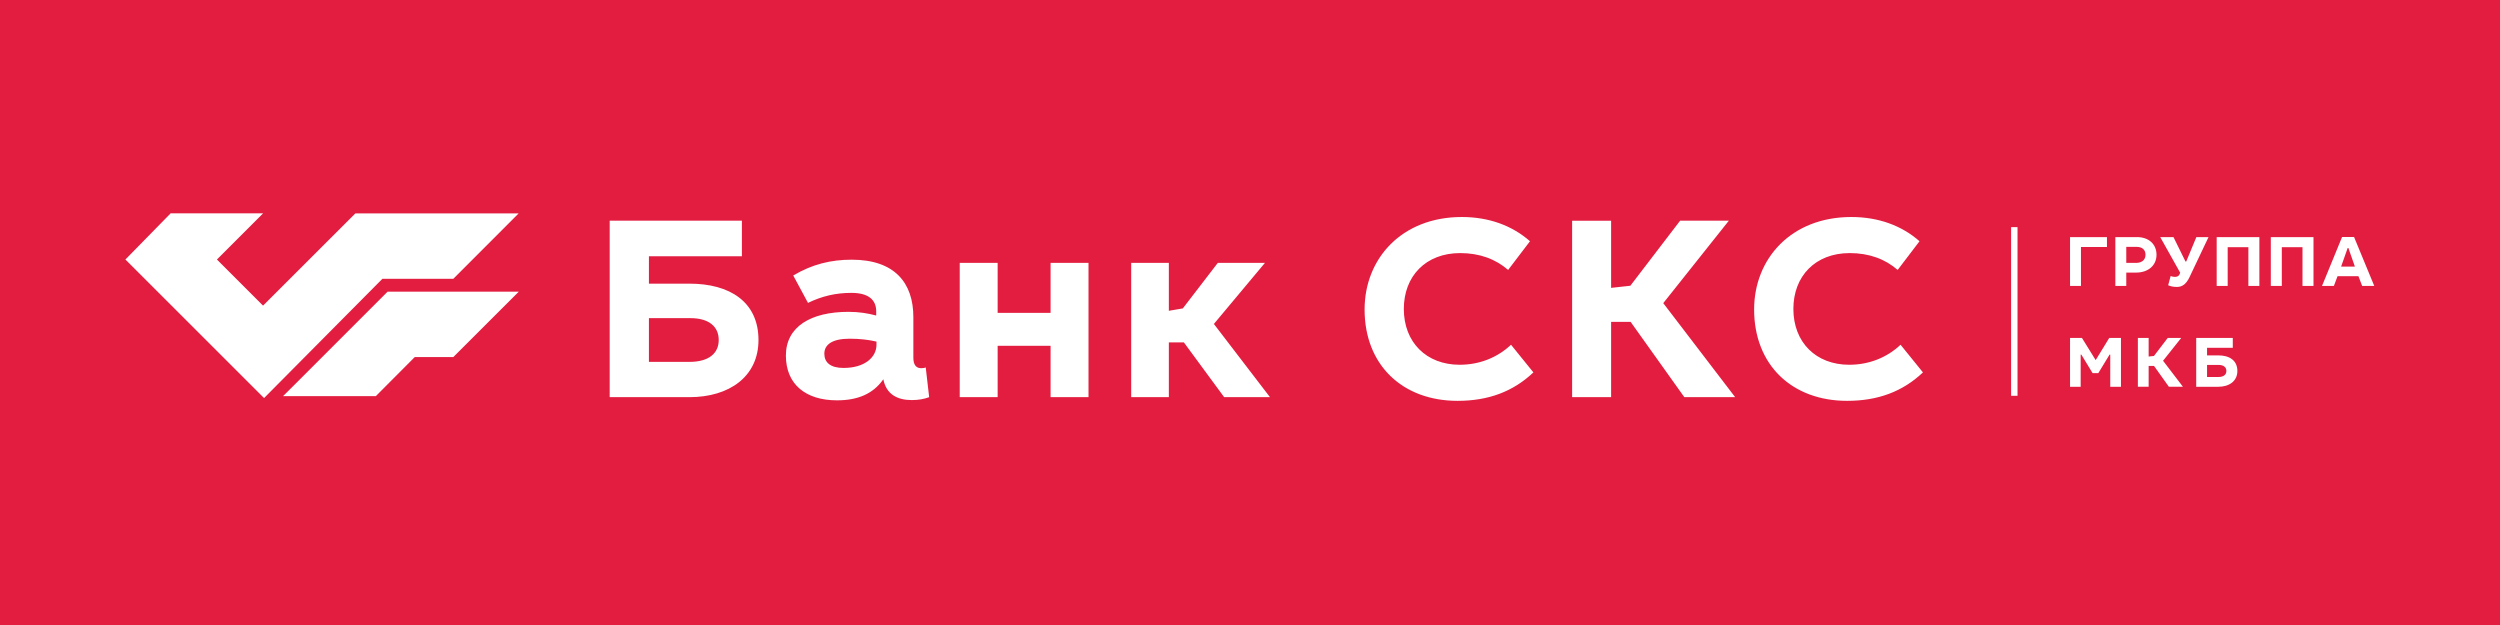 <svg xmlns="http://www.w3.org/2000/svg" viewBox="0 0 200 50">
	<path class="bg-logo" fill="#E21D40" d="M0 0h200v50H0z"/>
	<path fill="#fff" d="M41.493 17.071 36.265 22.305h-5.673l-9.467 9.541-11.092-11.086 3.627-3.701.074.006h7.317l-3.696 3.696 3.689 3.689 7.385-7.378h13.064v-0ZM30.067 31.691l3.115-3.127h3.084l5.234-5.228H31.006l-7.304 7.304-1.057 1.051h7.422v-0ZM59.352 17.657v2.844h-7.438v2.191h3.245c3.224 0 5.52 1.454 5.52 4.509 0 2.929-2.339 4.572-5.52 4.572h-6.384V17.656h10.577v0Zm-7.438 11.293h3.245c1.559 0 2.339-.695 2.339-1.749 0-1.117-.843-1.749-2.255-1.749h-3.329v3.498Zm11.547-6.911c1.517-.906 3.034-1.264 4.678-1.264 3.434 0 4.93 1.854 4.93 4.593v3.245c0 .59.232.843.632.843.126 0 .274-.021.358-.063l.274 2.381c-.4.147-.843.232-1.391.232-1.159 0-2.044-.464-2.275-1.665-.822 1.18-2.065 1.686-3.708 1.686-2.486 0-4.088-1.264-4.088-3.582s2.002-3.498 5.014-3.498c.864 0 1.58.126 2.212.295v-.337c0-.927-.632-1.475-1.981-1.475-1.243 0-2.339.253-3.477.801l-1.18-2.191Zm6.658 5.289c-.611-.147-1.349-.232-2.149-.232-1.412 0-2.023.485-2.023 1.201 0 .695.484 1.138 1.538 1.138 1.706 0 2.634-.864 2.634-1.854v-.253Zm9.693-6.3v4.003h4.235v-4.003h3.034v10.745h-3.034v-4.109H79.812v4.109h-3.034V21.028h3.034Zm13.696 0v3.835l1.117-.19 2.802-3.645h3.771l-4.087 4.888 4.488 5.857h-3.666l-3.224-4.383h-1.201v4.383H90.495V21.028h3.013ZM120.65 21.596c-.991-.864-2.276-1.349-3.835-1.349-2.76 0-4.509 1.854-4.509 4.467 0 2.676 1.812 4.467 4.467 4.467 1.58 0 3.013-.569 4.109-1.601l1.79 2.212c-1.622 1.538-3.602 2.276-6.068 2.276-4.403 0-7.437-2.865-7.437-7.311 0-4.066 2.971-7.396 7.774-7.396 2.192 0 4.046.695 5.458 1.938l-1.749 2.297Zm8.239-3.94v5.373l1.538-.169 3.982-5.204h3.898l-5.246 6.595 5.751 7.522h-4.066l-4.298-6.026h-1.559v6.026h-3.119V17.657h3.119Zm22.924 3.94c-.99-.864-2.275-1.349-3.834-1.349-2.76 0-4.509 1.854-4.509 4.467 0 2.676 1.812 4.467 4.466 4.467 1.581 0 3.013-.569 4.109-1.601l1.791 2.212c-1.622 1.538-3.603 2.276-6.068 2.276-4.404 0-7.438-2.865-7.438-7.311 0-4.066 2.971-7.396 7.775-7.396 2.191 0 4.045.695 5.457 1.938l-1.749 2.297ZM168.557 18.968v.793h-2.08v3.112h-.874v-3.905h2.954Zm2.407 0c.933 0 1.557.559 1.557 1.411 0 .897-.711 1.428-1.627 1.428h-.792v1.067h-.874v-3.905h1.736Zm-.862 2.063h.792c.467 0 .747-.257.747-.647 0-.385-.239-.635-.712-.635h-.827v1.282Zm3.777-2.063.961 1.953h.058l.811-1.953h.973l-1.533 3.229c-.245.507-.554.758-.985.758-.274 0-.495-.041-.711-.134l.198-.74c.105.047.239.07.344.07.187 0 .321-.076.373-.216l.047-.117-1.597-2.85h1.061v0Zm6.871 0v3.905h-.88v-3.095h-1.655v3.095h-.88v-3.905h3.415Zm4.33 0v3.905h-.88v-3.095h-1.655v3.095h-.88v-3.905h3.415Zm3.246-.006 1.615 3.911h-.968l-.297-.775h-1.673l-.291.775h-.95l1.603-3.911h.961Zm-1.037 2.366h1.102l-.519-1.486h-.058l-.525 1.486Zm-20.731 5.709 1.096 1.772 1.084-1.772h.939v3.905h-.857v-2.576h-.053l-.903 1.486h-.455l-.903-1.486h-.052v2.576h-.851v-3.905h.955Zm5.333 0v1.486l.426-.047 1.101-1.44h1.078l-1.451 1.824 1.591 2.081h-1.125l-1.189-1.667h-.431v1.667h-.862v-3.905h.862Zm6.732 0v.787h-2.058v.606h.898c.892 0 1.527.402 1.527 1.247 0 .81-.647 1.265-1.527 1.265h-1.766v-3.905h2.926Zm-2.058 3.124h.898c.431 0 .647-.192.647-.483 0-.309-.233-.484-.624-.484h-.921v.967ZM161.402 18.173h-.514v13.489h.514v-13.489Z"/>
</svg>